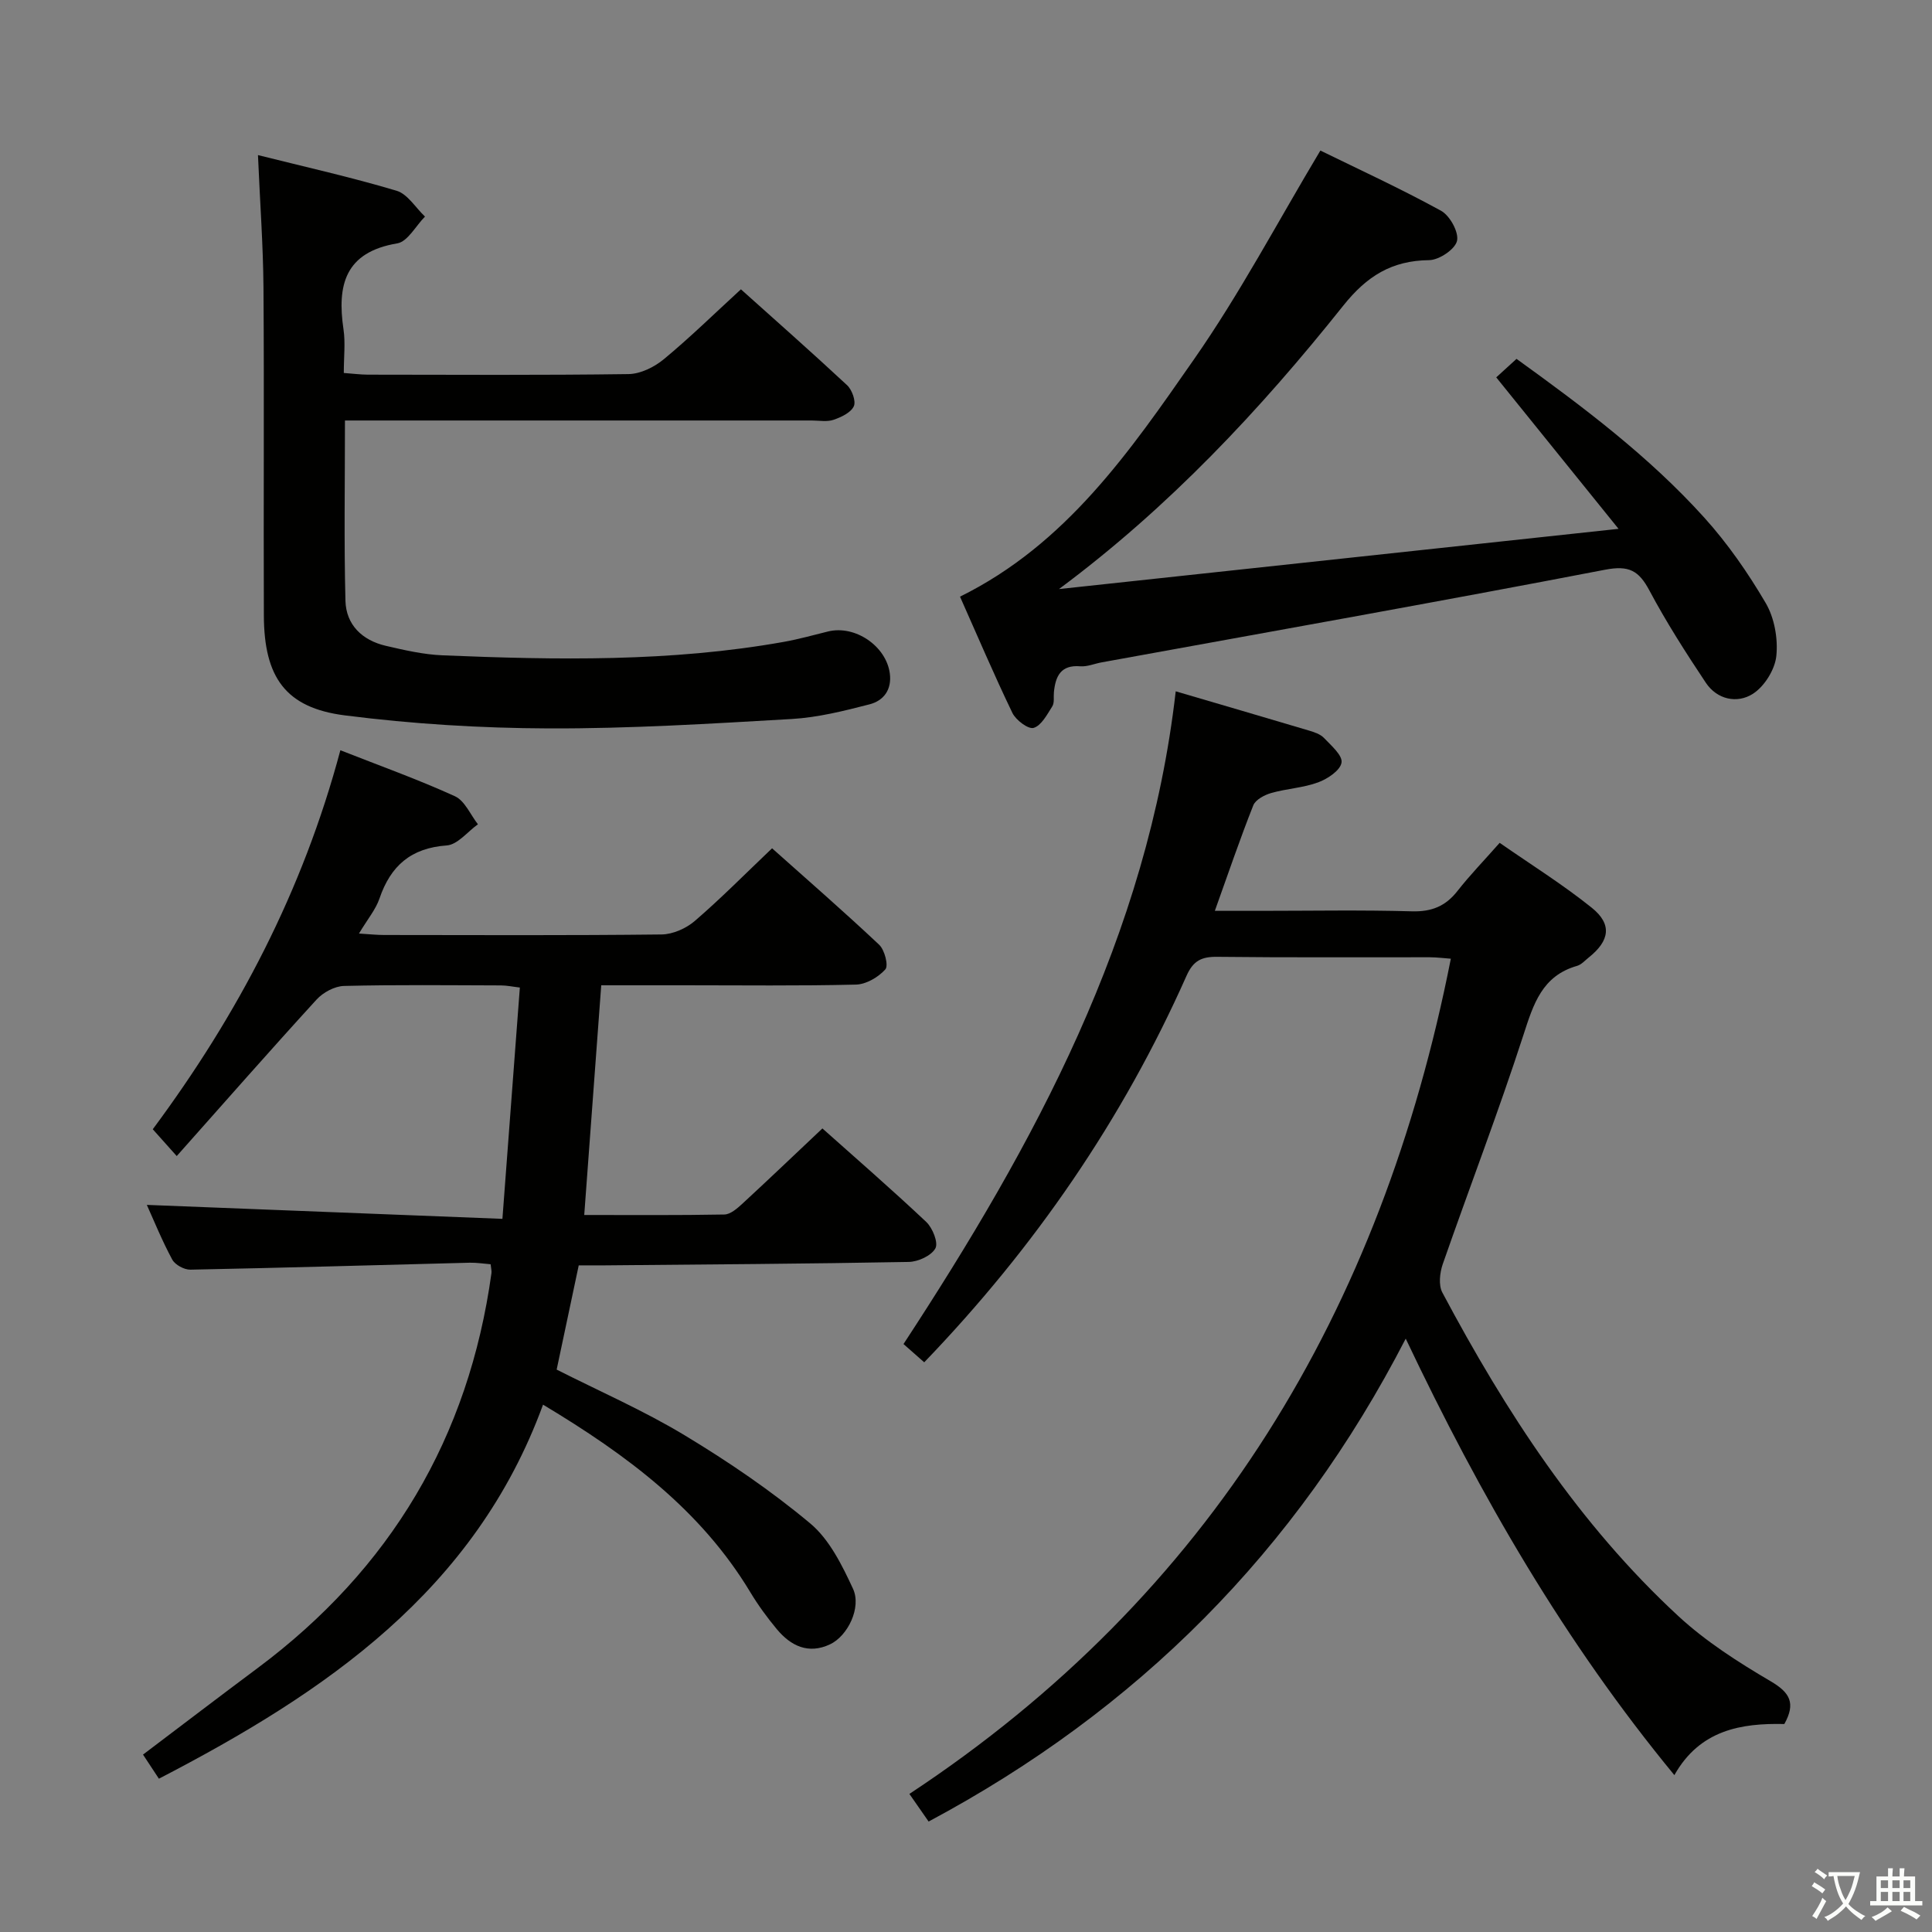 <svg enable-background="new 0 0 400 400" viewBox="0 0 400 400" xmlns="http://www.w3.org/2000/svg"><rect x="0" y="0" width="400" height="400" fill="#808080" stroke="none"/><path d="m377.9 391.2c-.2.3-.4.5-.6.8-.7-.6-1.4-1-2.2-1.5.2-.3.4-.5.5-.8.6.4 1.4.8 2.3 1.5zm-1.8 6.1c-.2-.2-.5-.4-.9-.6.4-.6.8-1.2 1.2-1.9s.7-1.3.9-1.9c.3.3.5.5.8.7-.7 1.3-1.4 2.6-2 3.7zm2.2-9c-.3.3-.5.5-.6.8-.6-.6-1.3-1.1-2-1.5.3-.3.5-.5.6-.7.6.5 1.3.9 2 1.4zm.3.2v-.9h2 4.5c-.3 1.3-.6 2.5-1 3.6s-.9 2.1-1.4 3c.4.5 1 1 1.6 1.4s1.2.8 1.9 1.1c-.3.2-.5.4-.8.8-.4-.3-1-.7-1.6-1.2s-1.2-1.1-1.6-1.6c-.5.6-1.1 1.1-1.7 1.6s-1.4.9-2.1 1.4c-.1-.3-.3-.5-.7-.8.6-.2 1.2-.5 1.9-1s1.4-1.1 2-1.8c-.5-.8-.9-1.6-1.2-2.5s-.6-2-.8-3.2c-.4.1-.7.1-1 .1zm2.5 2.7c.3 1 .7 1.7 1 2.2.3-.5.6-1.1 1-2s.6-1.9.9-3h-3.2-.4c.1.9.3 1.8.7 2.8z" fill="#fbfcfa"/><path d="m396.5 388.5v1.5 3.6h1.5v.9c-.4 0-1 0-1.7 0h-7.9c-.5 0-.9 0-1.2 0v-.9h1.3v-3.5c0-.7 0-1.2 0-1.6h2.4c0-.8 0-1.4 0-1.7h1c0 .3-.1.8-.1 1.7h1.5c0-.8 0-1.4 0-1.7h1c0 .3-.1.9-.1 1.7zm-8.2 9.2c-.2-.3-.5-.5-.8-.8.8-.3 1.4-.6 1.9-.9s1-.7 1.4-1.1c.3.3.6.5.9.8-1.6 1-2.8 1.6-3.4 2zm2.6-6.8v-1.6h-1.5v1.6zm0 2.7v-1.9h-1.5v1.9zm2.4-2.7v-1.6h-1.5v1.6zm0 2.7v-1.9h-1.5v1.9zm.2 2 .7-.8c.4.2.9.5 1.6.8s1.3.7 1.8 1c-.3.3-.5.5-.8.8-.4-.3-1.5-1-3.3-1.8zm2-4.7v-1.6h-1.4v1.6zm0 2.7v-1.9h-1.4v1.9z" fill="#fbfcfa"/><g fill="#010100"><path d="m159.85 175.63c7.18 6.41 14.81 13.04 22.17 19.97 1.14 1.07 1.97 4.33 1.28 5.1-1.45 1.62-3.97 3.1-6.09 3.15-11.82.29-23.65.14-35.48.14-5.65 0-11.29 0-17.25 0-1.15 15.59-2.29 30.92-3.52 47.56 9.87 0 19.44.08 29.01-.1 1.24-.02 2.62-1.22 3.66-2.17 5.51-5.08 10.93-10.26 16.64-15.65 6.74 6.01 14.25 12.53 21.49 19.35 1.32 1.24 2.55 4.31 1.9 5.48-.85 1.53-3.58 2.78-5.53 2.81-20.97.39-41.95.52-62.92.71-1.79.02-3.58 0-5.39 0-1.57 7.43-3.04 14.36-4.57 21.58 8.83 4.47 17.97 8.46 26.45 13.57 9.07 5.47 17.93 11.49 26.04 18.27 3.98 3.32 6.6 8.65 8.86 13.52 1.81 3.89-1.08 9.79-4.75 11.52-4.48 2.11-8.12.34-11.02-3.14-2.01-2.42-3.89-4.99-5.51-7.69-10.2-16.92-25.38-28.29-42.89-38.79-14.1 38.53-44.98 59.54-79.53 77.44-1.09-1.65-2.14-3.24-3.29-4.99 8.1-6.12 15.87-12.06 23.71-17.9 27.53-20.52 43.73-47.75 48.43-81.78.06-.47-.08-.96-.17-1.84-1.44-.11-2.87-.35-4.3-.32-19.29.49-38.57 1.06-57.86 1.44-1.27.03-3.17-1-3.76-2.09-2.12-3.93-3.8-8.09-5.26-11.32 24.21.95 48.64 1.91 73.62 2.89 1.26-16.67 2.42-32.05 3.61-47.89-1.47-.17-2.7-.44-3.93-.44-10.83-.03-21.66-.16-32.48.11-1.93.05-4.31 1.33-5.66 2.8-9.62 10.52-19.03 21.24-28.97 32.42-2.22-2.49-3.48-3.9-4.96-5.55 17.6-23.71 31.05-49.28 38.84-78.47 8.13 3.2 16.07 6.04 23.71 9.52 2.05.93 3.21 3.82 4.77 5.81-2.15 1.53-4.21 4.22-6.46 4.38-7.41.53-11.61 4.21-13.92 10.98-.78 2.29-2.47 4.28-4.25 7.26 2.15.13 3.67.3 5.18.3 19.16.02 38.32.11 57.48-.11 2.34-.03 5.1-1.26 6.9-2.82 5.4-4.65 10.41-9.73 15.97-15.02z"/><path d="m192.26 377.13c-1.09-1.57-2.2-3.17-3.98-5.72 62.42-41.17 97.74-100.09 112.1-172.92-1.27-.09-2.82-.29-4.38-.3-14.66-.02-29.33.08-43.99-.09-3.24-.04-4.96.79-6.36 3.94-13.24 29.79-31.45 56.26-54.3 80.01-1.31-1.16-2.63-2.32-4.29-3.78 27.15-41.47 50.57-84.48 56.36-135.14 9.16 2.69 18.37 5.38 27.57 8.12 1.1.33 2.36.74 3.11 1.52 1.49 1.57 3.89 3.62 3.65 5.12-.26 1.62-2.89 3.37-4.84 4.09-3.08 1.14-6.51 1.29-9.7 2.2-1.41.4-3.26 1.38-3.73 2.56-2.74 6.9-5.13 13.94-7.96 21.84h9.33c10.5 0 21-.2 31.49.1 4.07.11 6.95-1.06 9.42-4.22 2.55-3.26 5.46-6.25 8.73-9.96 6.46 4.5 13.06 8.61 19.07 13.44 4.26 3.42 3.71 6.84-.62 10.29-.78.62-1.52 1.48-2.42 1.74-7.24 2.07-9.03 7.88-11.1 14.28-5.17 15.95-11.19 31.62-16.71 47.46-.62 1.79-.91 4.35-.09 5.89 13.11 24.64 28.23 47.93 48.88 67.01 5.68 5.25 12.4 9.54 19.1 13.48 3.99 2.34 5.23 4.52 2.83 8.85-8.92-.2-17.49 1.2-22.77 10.58-22.67-27.53-40.08-57.61-55.62-90.37-22.69 44.03-55.58 76.91-98.78 99.98z"/><path d="m273.37 31.17c7.86 3.85 16.59 7.86 24.99 12.47 1.82 1 3.71 4.44 3.3 6.23-.4 1.75-3.71 3.96-5.76 3.99-7.75.08-12.91 3.3-17.79 9.42-17.25 21.63-36.11 41.77-58.86 58.68 38.05-4.09 76.09-8.19 115.85-12.47-8.89-11.01-16.94-20.98-25.32-31.36 1.27-1.15 2.58-2.36 4.2-3.83 13.87 10 27.43 20.2 38.84 32.83 4.86 5.38 9.08 11.46 12.75 17.72 1.81 3.09 2.57 7.38 2.2 10.96-.29 2.82-2.46 6.31-4.86 7.84-3.22 2.06-7.39 1.22-9.74-2.3-4.13-6.2-8.17-12.51-11.67-19.08-2.2-4.14-4.24-5.27-9.21-4.31-34.69 6.68-69.47 12.85-104.23 19.18-1.47.27-2.96.92-4.39.81-4.06-.34-5.14 2.06-5.47 5.36-.1.99.14 2.19-.34 2.94-1.07 1.69-2.25 3.96-3.85 4.45-1.09.34-3.68-1.6-4.4-3.09-3.81-7.9-7.24-15.97-10.85-24.08 21.99-10.85 35.19-30.11 48.37-49.03 9.56-13.68 17.4-28.57 26.24-43.33z"/><path d="m53.41 32.11c9.82 2.46 19.35 4.59 28.69 7.38 2.29.68 3.94 3.51 5.89 5.35-1.91 1.93-3.59 5.19-5.75 5.55-10.83 1.81-12.48 8.64-11.12 17.82.41 2.76.06 5.63.06 9.01 1.83.13 3.42.34 5 .35 17.99.02 35.98.13 53.97-.12 2.47-.04 5.33-1.45 7.3-3.09 5.37-4.44 10.37-9.34 15.95-14.46 6.79 6.09 14.48 12.87 21.98 19.85 1.03.96 1.88 3.34 1.39 4.37-.63 1.33-2.62 2.26-4.21 2.8-1.35.46-2.97.14-4.47.14-30.32 0-60.63 0-90.95 0-1.79 0-3.58 0-5.72 0 0 12.78-.21 25.05.1 37.31.13 5.02 3.5 8.21 8.36 9.34 3.87.9 7.83 1.81 11.78 1.97 23.59.97 47.19 1.39 70.58-2.78 3.1-.55 6.14-1.41 9.2-2.16 5.58-1.37 11.99 2.98 12.78 8.63.47 3.42-1.27 5.71-4.21 6.46-5.27 1.36-10.66 2.71-16.07 3.03-16.76.97-33.56 2.01-50.34 1.95-14.09-.05-28.25-.92-42.22-2.7-12.24-1.56-16.7-7.86-16.75-20.65-.09-22.65.08-45.31-.08-67.96-.07-8.75-.72-17.52-1.14-27.39z"/></g></svg>